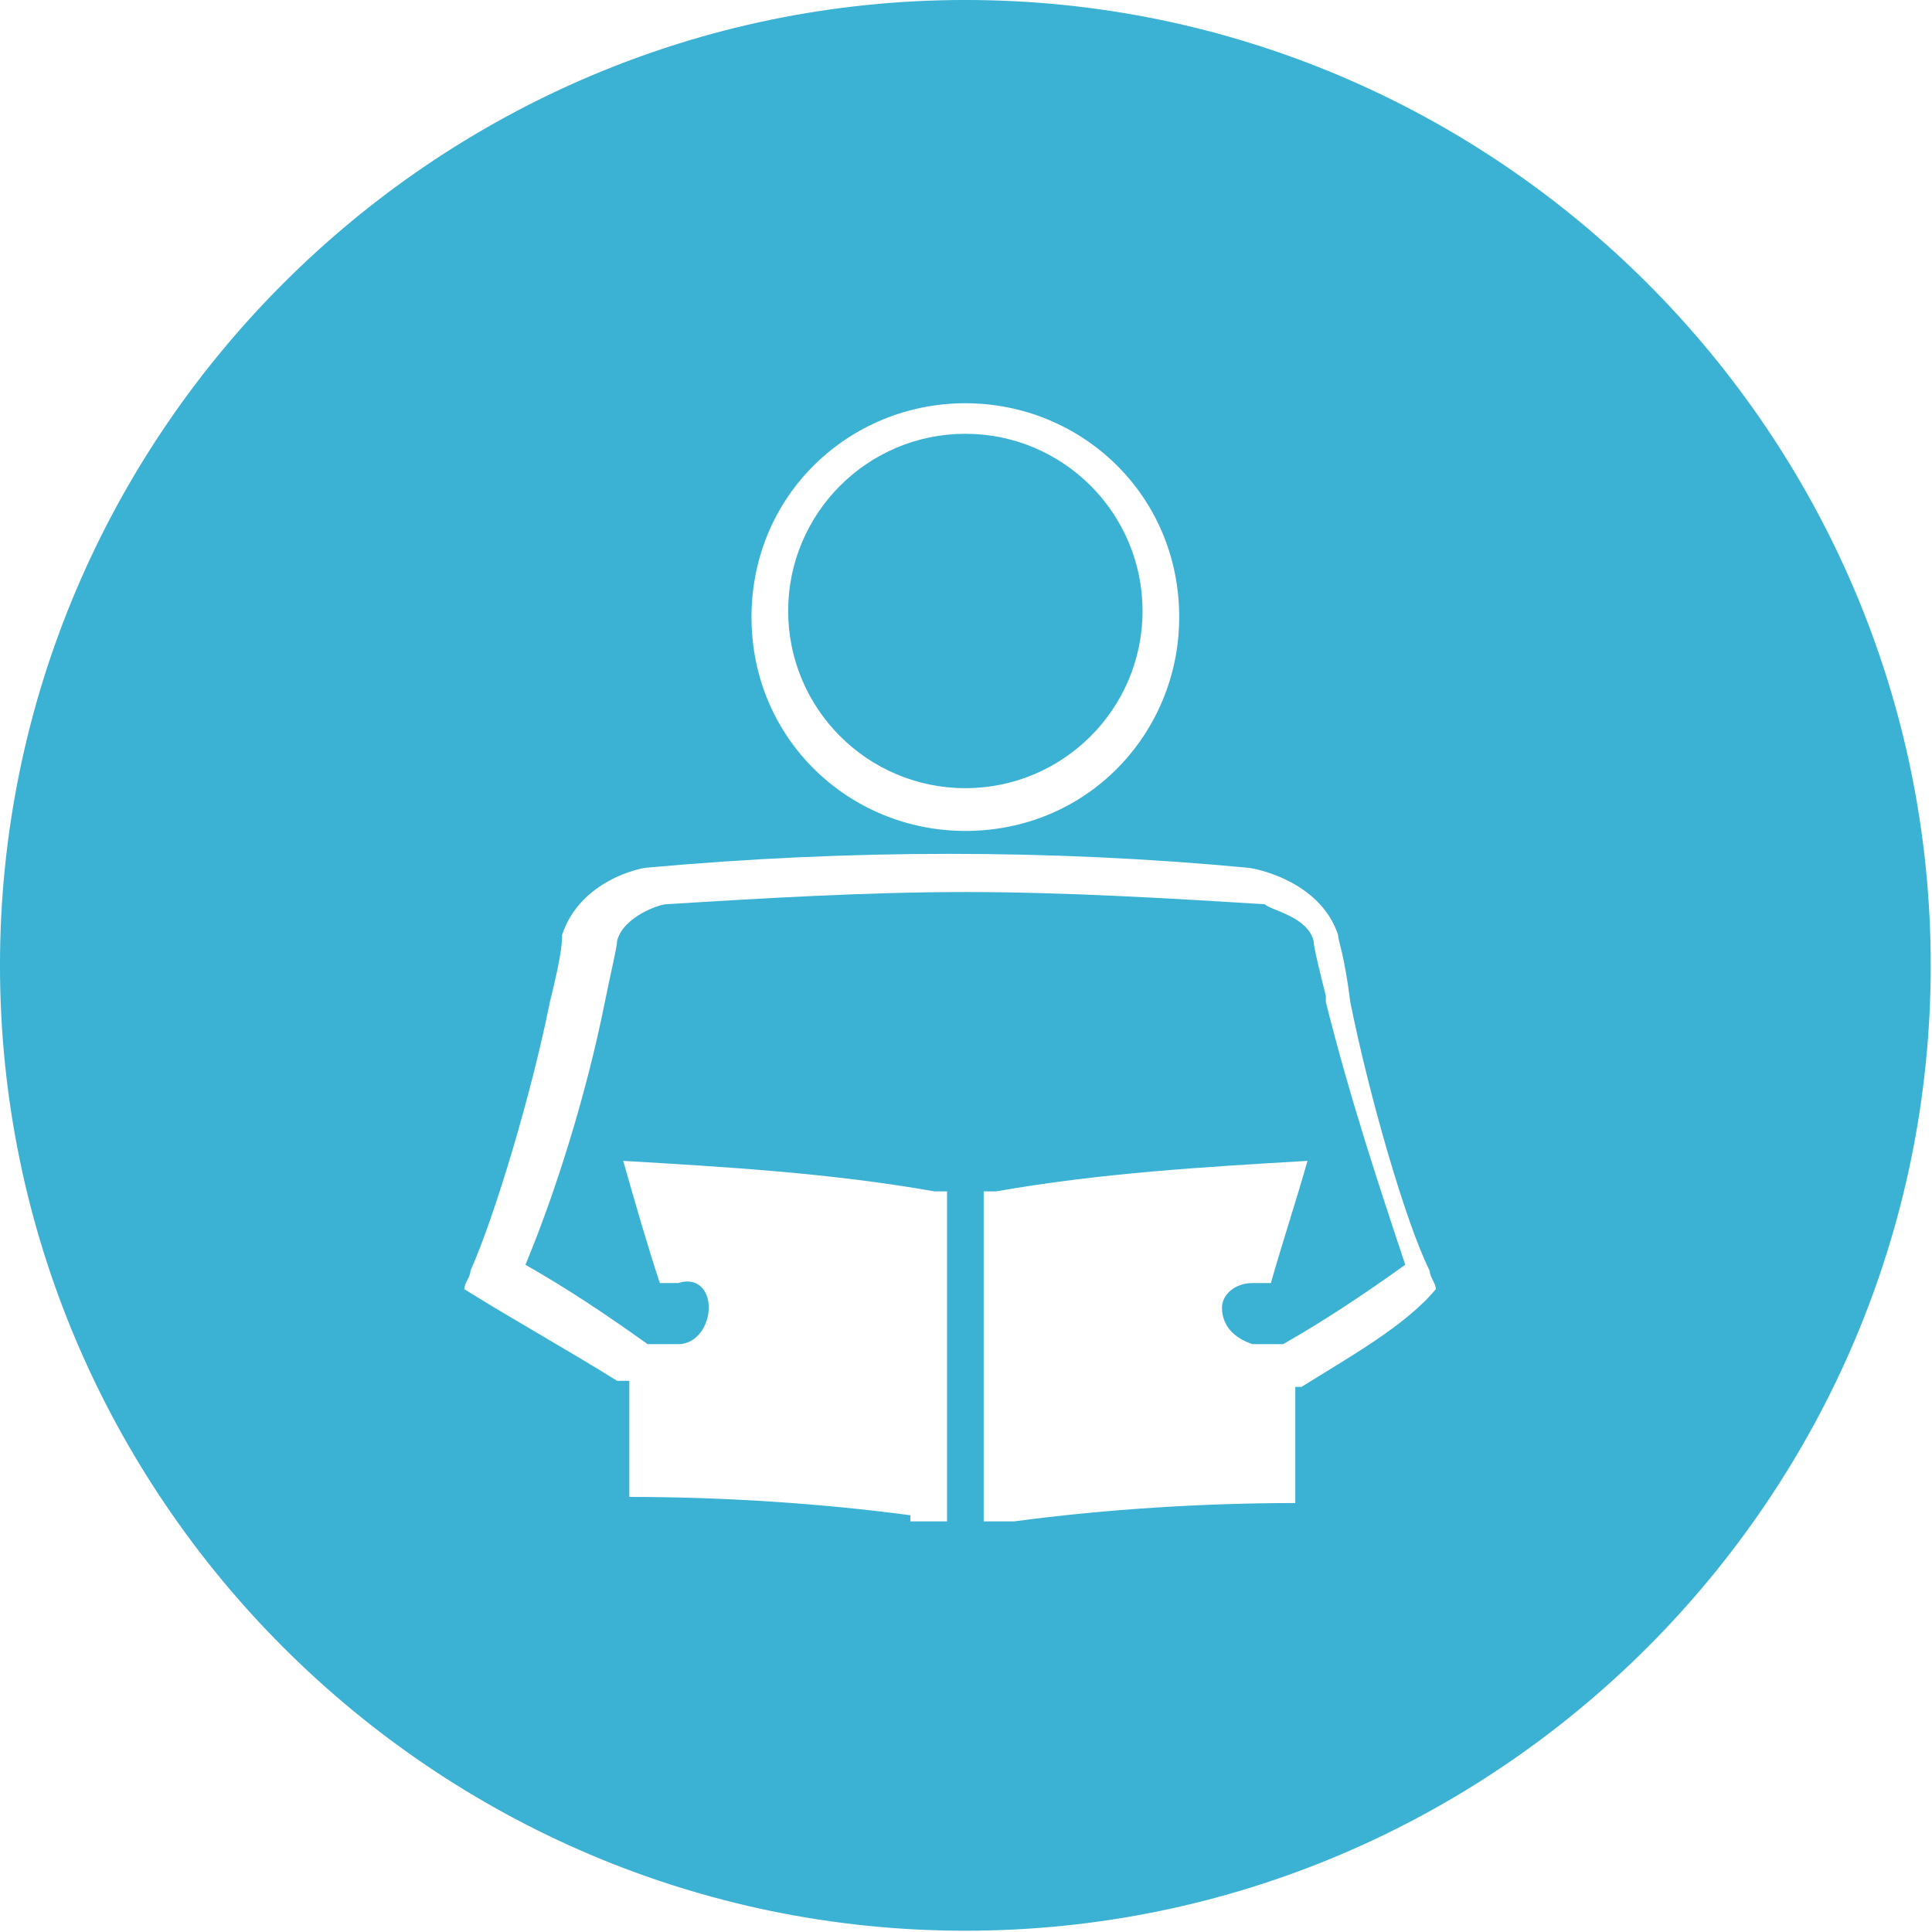 <?xml version="1.0" encoding="UTF-8" standalone="no"?><svg xmlns="http://www.w3.org/2000/svg" xmlns:sodipodi="http://sodipodi.sourceforge.net/DTD/sodipodi-0.dtd" xmlns:inkscape="http://www.inkscape.org/namespaces/inkscape" id="Layer_1" x="0px" y="0px" viewBox="0 0 24 24" sodipodi:docname="icon.svg" width="24" height="24" inkscape:version="0.92.3 (2405546, 2018-03-11)"><sodipodi:namedview pagecolor="#ffffff" bordercolor="#666666" borderopacity="1" objecttolerance="10" gridtolerance="10" guidetolerance="10" inkscape:pageopacity="0" inkscape:pageshadow="2" inkscape:window-width="1208" inkscape:window-height="823" id="namedview11" showgrid="false" inkscape:zoom="7.375" inkscape:cx="16" inkscape:cy="16" inkscape:window-x="0" inkscape:window-y="0" inkscape:window-maximized="0" inkscape:current-layer="Layer_1"/><style id="style2">.st0{fill:#3BB2D4;}</style><g id="g8" transform="matrix(.759 0 0 .759 -.152 -.152)"><path class="st0" d="M16 13.1c1.6 0 2.9-1.3 2.9-2.9 0-1.6-1.3-2.9-2.9-2.9-1.6 0-2.9 1.3-2.9 2.9 0 1.6 1.3 2.9 2.9 2.9z" id="path4" inkscape:connector-curvature="0" style="fill:#3bb2d4"/><path class="st0" d="M16 .2C7.3.2.2 7.3.2 16c0 8.7 7.1 15.8 15.8 15.8 8.7 0 15.8-7.1 15.8-15.8C31.8 7.3 24.7.2 16 .2zm0 6.6c1.9 0 3.5 1.5 3.5 3.5 0 1.9-1.5 3.5-3.5 3.5-1.9 0-3.5-1.5-3.5-3.5s1.6-3.5 3.5-3.5zm5.5 16.1h-.1v1.9c-1.5 0-3.1.1-4.6.3h-.5v-5.4h.2c1.7-.3 3.4-.4 5.1-.5-.2.7-.4 1.3-.6 2h-.3c-.3 0-.5.2-.5.4 0 .3.2.5.5.6h.5c.7-.4 1.3-.8 2-1.3-.4-1.2-.9-2.7-1.3-4.3v-.1c-.1-.4-.2-.8-.2-.9-.1-.4-.7-.5-.8-.6-1.6-.1-3.3-.2-4.9-.2-1.6 0-3.3.1-4.9.2-.1 0-.7.2-.8.6 0 .1-.1.5-.2 1-.3 1.5-.8 3.1-1.3 4.3.7.4 1.3.8 2 1.3h.5c.3 0 .5-.3.5-.6s-.2-.5-.5-.4H11c-.2-.6-.4-1.3-.6-2 1.7.1 3.4.2 5.1.5h.2v5.4h-.6V25c-1.5-.2-3.1-.3-4.6-.3v-1.9h-.2c-.8-.5-1.7-1-2.5-1.5 0-.1.1-.2.1-.3.4-.9 1-2.9 1.3-4.4.2-.8.2-1 .2-1.1.3-.9 1.3-1.1 1.4-1.1 3.3-.3 6.6-.3 9.8 0 .1 0 1.2.2 1.5 1.1 0 .1.1.3.2 1.1.3 1.5.9 3.6 1.3 4.4 0 .1.1.2.1.3-.5.6-1.4 1.1-2.2 1.6z" id="path6" inkscape:connector-curvature="0" style="fill:#3bb2d4"/></g></svg>